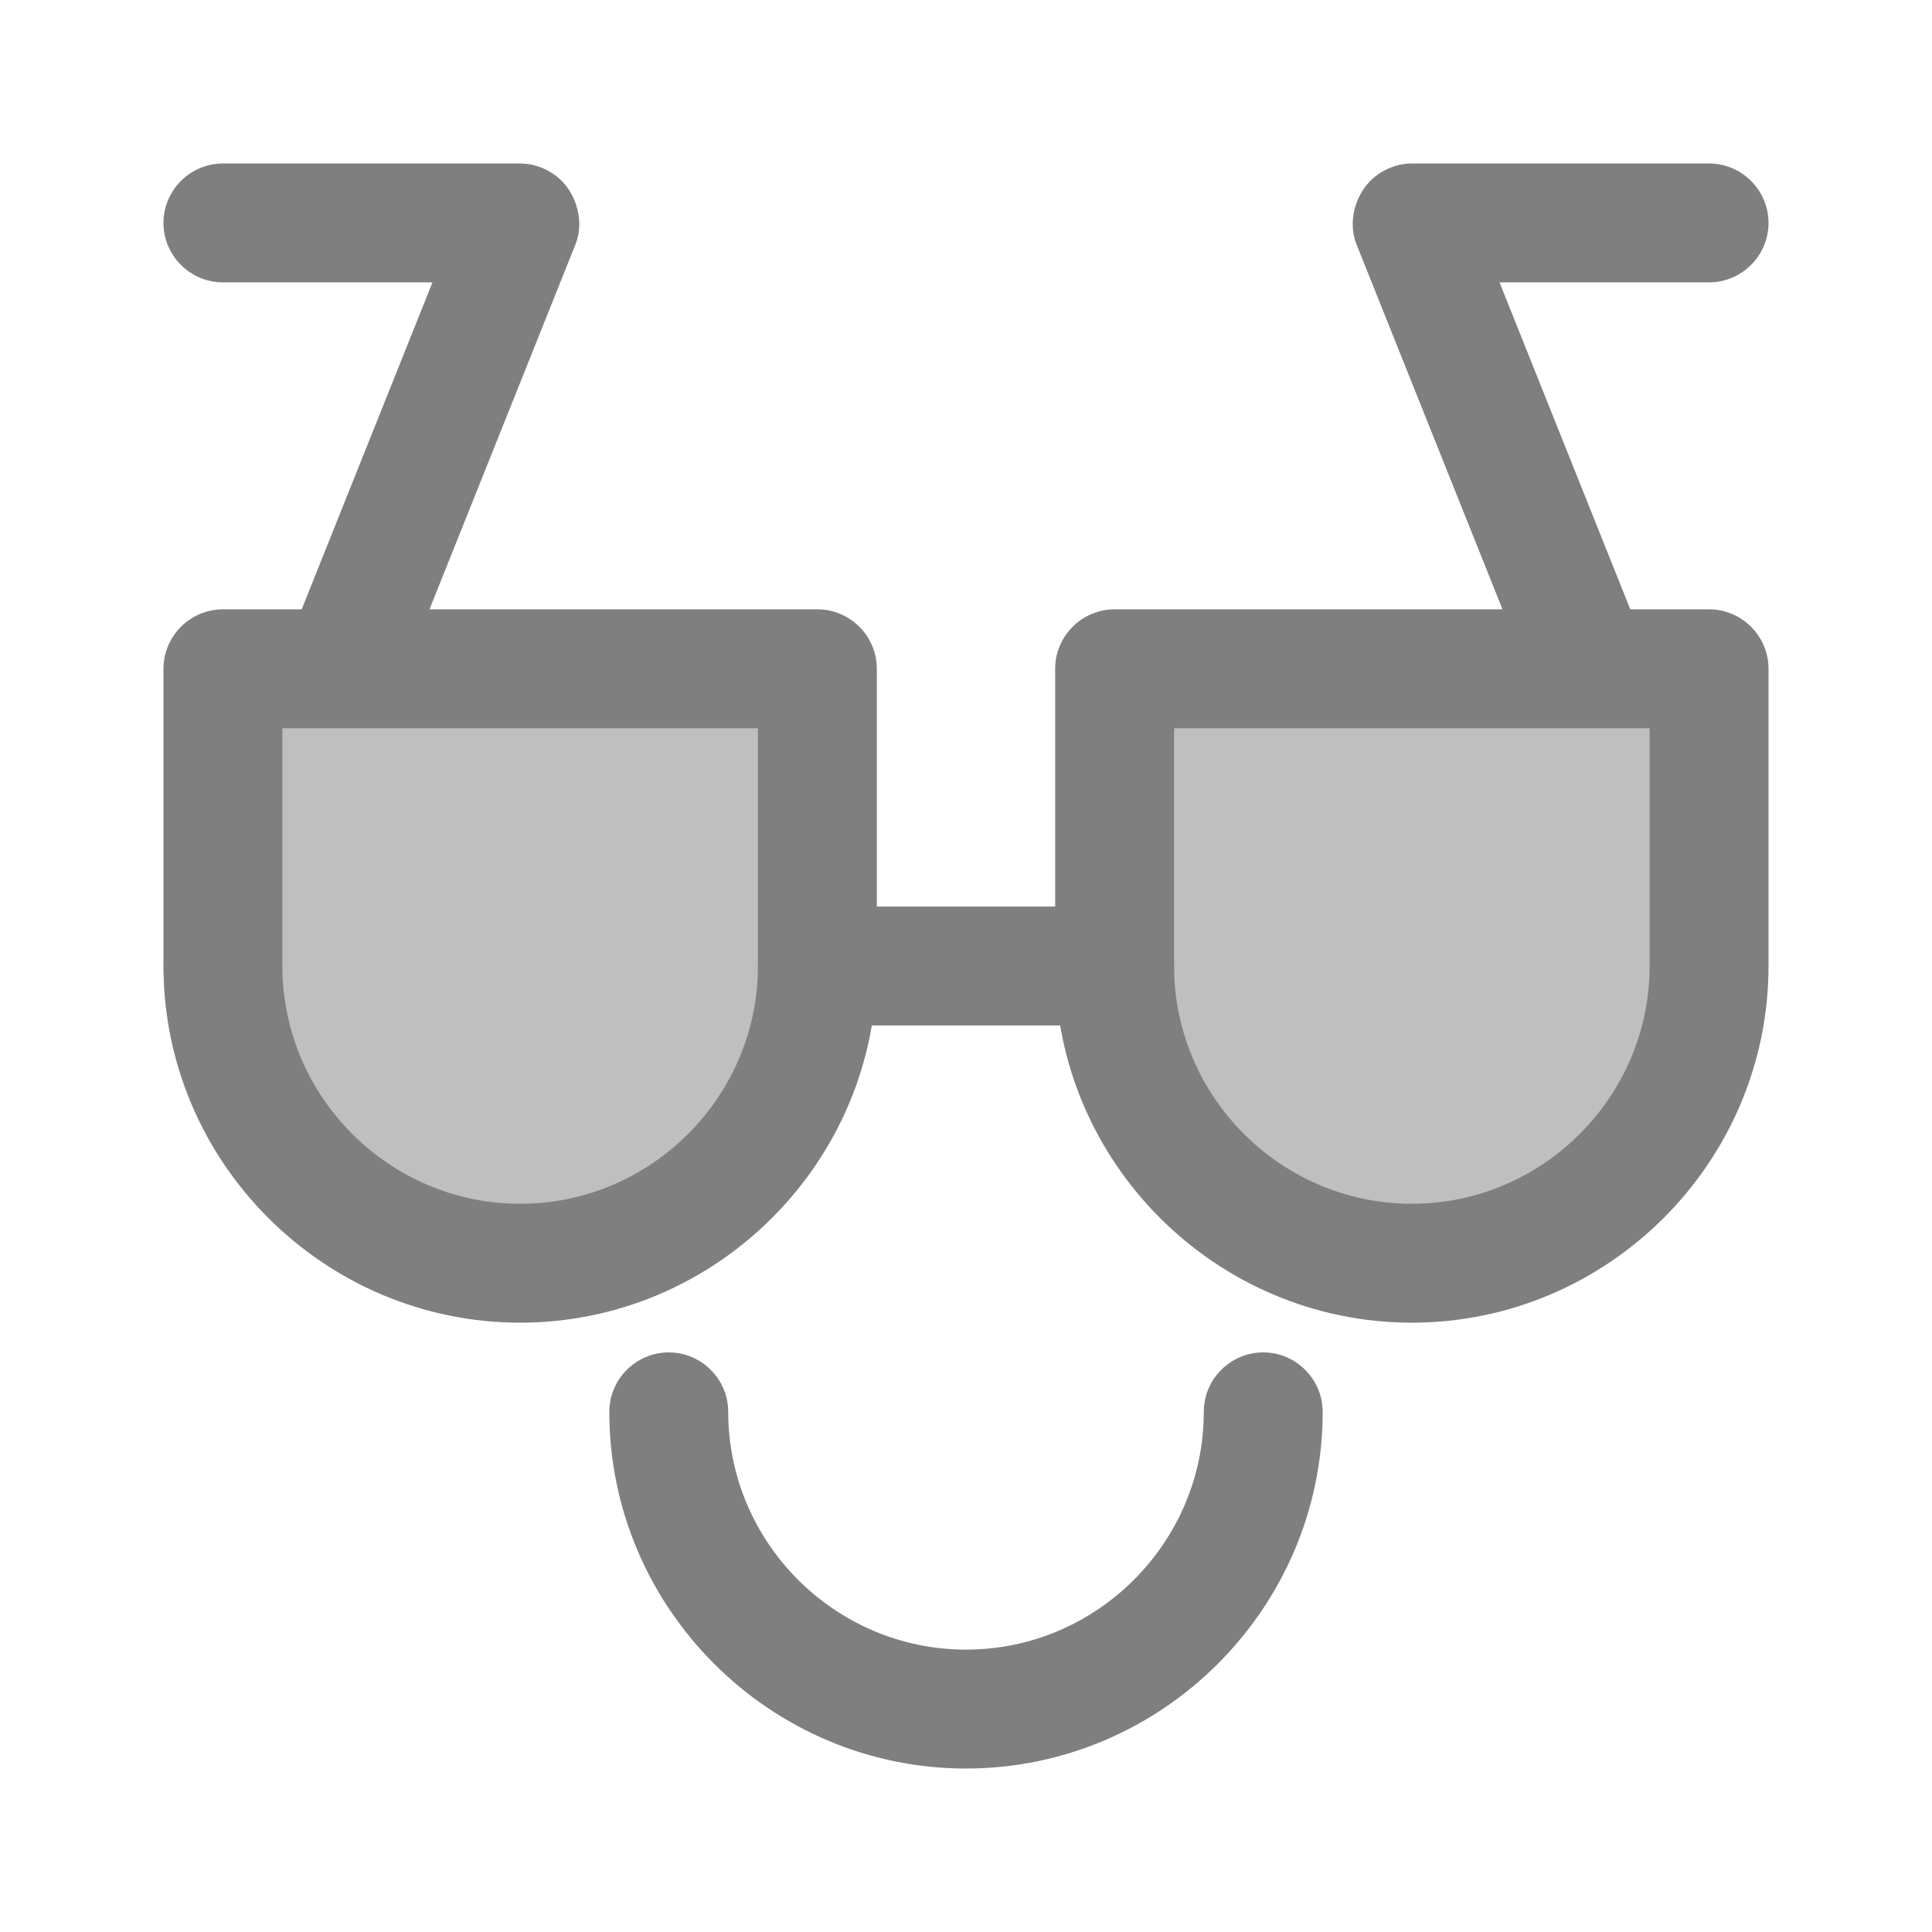 <?xml version="1.0" standalone="no"?><!DOCTYPE svg PUBLIC "-//W3C//DTD SVG 1.1//EN" "http://www.w3.org/Graphics/SVG/1.1/DTD/svg11.dtd"><svg t="1528376264790" class="icon" style="" viewBox="0 0 1024 1024" version="1.1" xmlns="http://www.w3.org/2000/svg" p-id="4523" xmlns:xlink="http://www.w3.org/1999/xlink" width="200" height="200"><defs><style type="text/css"></style></defs><path d="M118.154 543.508c-3.938 0-7.877-0.788-11.815-2.363-16.542-6.302-23.631-24.418-17.329-40.96L229.218 149.662H118.154c-17.329 0-31.508-14.178-31.508-31.508s14.178-31.508 31.508-31.508h157.538c10.24 0 20.48 5.514 25.994 14.178 5.514 8.665 7.089 19.692 3.151 29.145l-157.538 393.846C142.572 535.631 130.757 543.508 118.154 543.508zM905.846 543.508c-12.603 0-24.418-7.877-29.145-19.692l-157.538-393.846c-3.938-9.452-2.363-20.48 3.151-29.145s15.754-14.178 25.994-14.178h157.538c17.329 0 31.508 14.178 31.508 31.508s-14.178 31.508-31.508 31.508h-111.065l140.209 350.523c6.302 16.542-1.575 34.658-17.329 40.96-3.938 1.575-7.877 2.363-11.815 2.363z" fill="#7F7F7F" p-id="4524"></path><path d="M275.692 669.538c-86.646 0-157.538-70.892-157.538-157.538V354.462h315.077v157.538c0 86.646-70.892 157.538-157.538 157.538z" fill="#BFBFBF" p-id="4525"></path><path d="M275.692 701.046c-103.975 0-189.046-85.071-189.046-189.046V354.462c0-17.329 14.178-31.508 31.508-31.508h315.077c17.329 0 31.508 14.178 31.508 31.508v157.538c0 103.975-85.071 189.046-189.046 189.046zM149.662 385.969v126.031c0 69.317 56.714 126.031 126.031 126.031s126.031-56.714 126.031-126.031V385.969H149.662z" fill="#7F7F7F" p-id="4526"></path><path d="M748.308 669.538c-86.646 0-157.538-70.892-157.538-157.538V354.462h315.077v157.538c0 86.646-70.892 157.538-157.538 157.538z" fill="#BFBFBF" p-id="4527"></path><path d="M748.308 701.046c-103.975 0-189.046-85.071-189.046-189.046V354.462c0-17.329 14.178-31.508 31.508-31.508h315.077c17.329 0 31.508 14.178 31.508 31.508v157.538c0 103.975-85.071 189.046-189.046 189.046zM622.277 385.969v126.031c0 69.317 56.714 126.031 126.031 126.031s126.031-56.714 126.031-126.031V385.969H622.277z" fill="#7F7F7F" p-id="4528"></path><path d="M590.769 543.508H433.231c-17.329 0-31.508-14.178-31.508-31.508s14.178-31.508 31.508-31.508h157.538c17.329 0 31.508 14.178 31.508 31.508s-14.178 31.508-31.508 31.508z" fill="#7F7F7F" p-id="4529"></path><path d="M512 937.354c-103.975 0-189.046-85.071-189.046-189.046 0-17.329 14.178-31.508 31.508-31.508s31.508 14.178 31.508 31.508c0 69.317 56.714 126.031 126.031 126.031s126.031-56.714 126.031-126.031c0-17.329 14.178-31.508 31.508-31.508s31.508 14.178 31.508 31.508c0 103.975-85.071 189.046-189.046 189.046z" fill="#7F7F7F" p-id="4530"></path></svg>